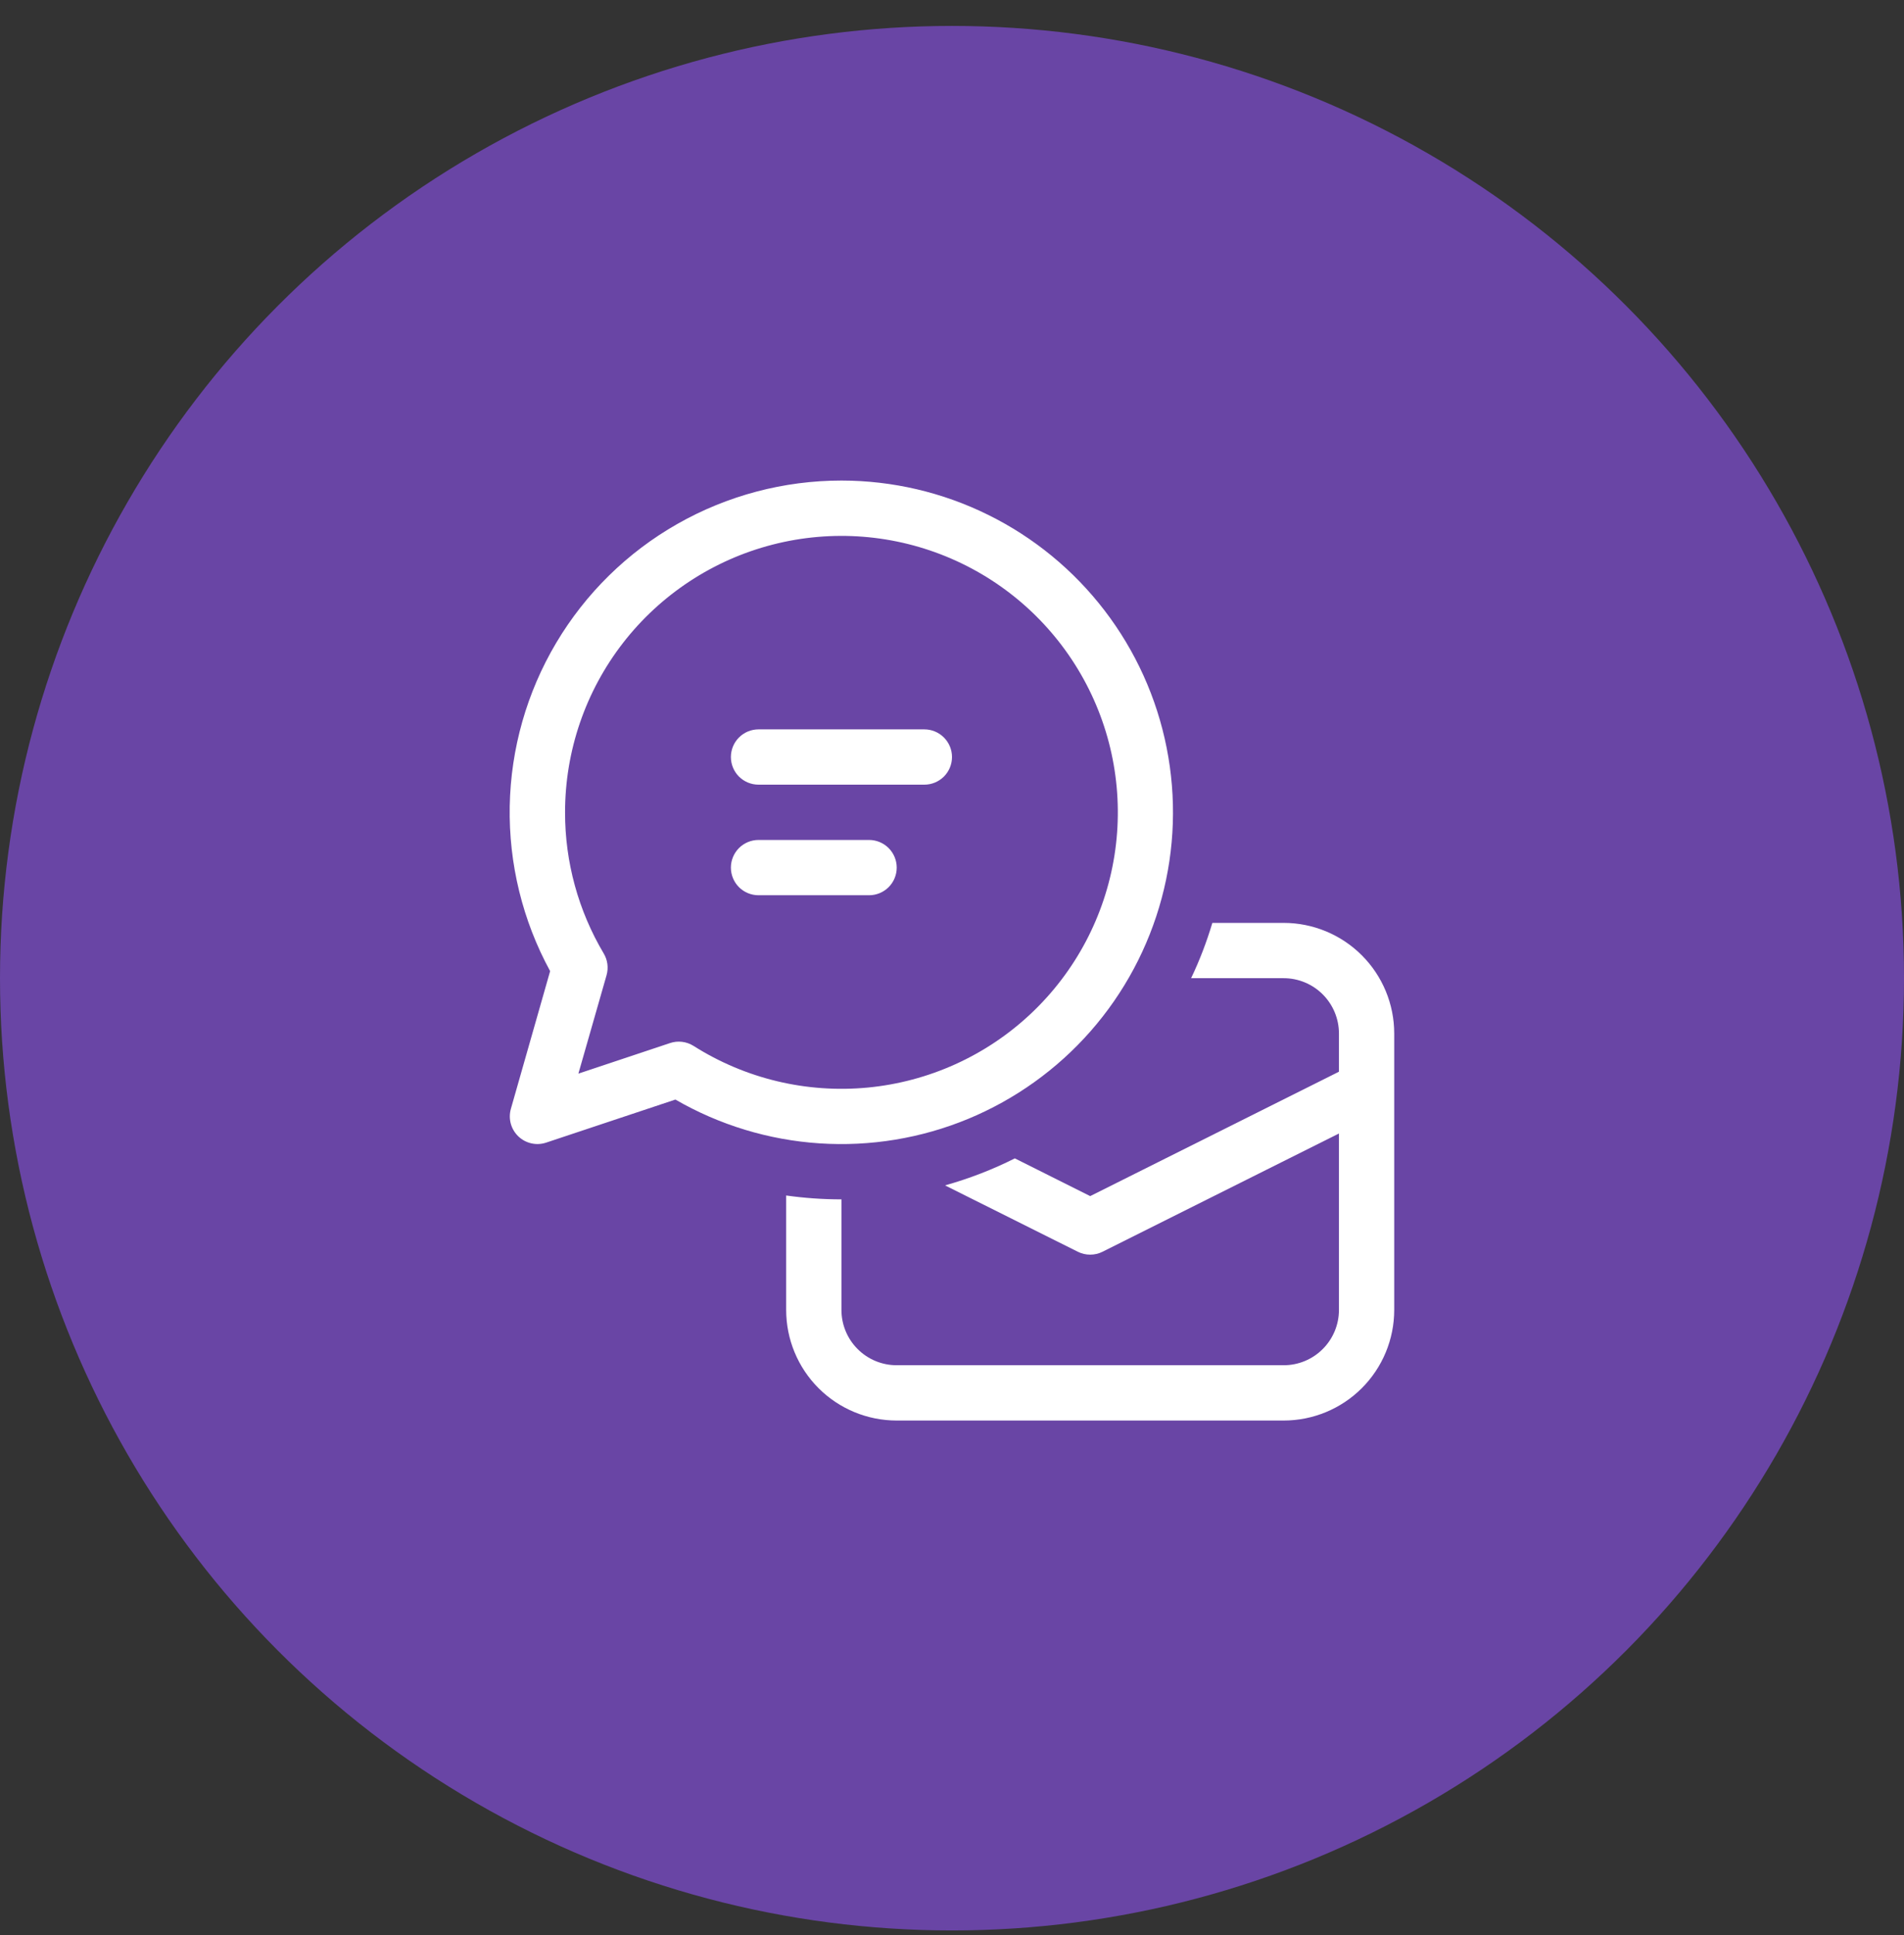<svg width="62" height="63" viewBox="0 0 62 63" fill="none" xmlns="http://www.w3.org/2000/svg">
<rect x="0" y="0" width="62" height="63" fill="#333333" stroke="none"/>
<circle cx="31" cy="31.844" r="31" fill="#6945A5"/>
<path d="M23.8 24.644C23.8 24.405 23.895 24.177 24.063 24.008C24.232 23.839 24.461 23.744 24.7 23.744H30.1C30.338 23.744 30.567 23.839 30.736 24.008C30.905 24.177 31 24.405 31 24.644C31 24.883 30.905 25.112 30.736 25.281C30.567 25.449 30.338 25.544 30.1 25.544H24.7C24.461 25.544 24.232 25.449 24.063 25.281C23.895 25.112 23.8 24.883 23.8 24.644Z" fill="white"/>
<path d="M24.7 27.344C24.461 27.344 24.232 27.439 24.063 27.608C23.895 27.777 23.8 28.006 23.8 28.244C23.8 28.483 23.895 28.712 24.063 28.881C24.232 29.049 24.461 29.144 24.7 29.144H28.3C28.538 29.144 28.767 29.049 28.936 28.881C29.105 28.712 29.2 28.483 29.2 28.244C29.2 28.006 29.105 27.777 28.936 27.608C28.767 27.439 28.538 27.344 28.3 27.344H24.7Z" fill="white"/>
<path d="M27.4 15.644C25.526 15.644 23.684 16.131 22.056 17.057C20.427 17.983 19.068 19.318 18.111 20.929C17.154 22.54 16.633 24.372 16.598 26.245C16.564 28.119 17.017 29.969 17.914 31.614L16.636 36.096C16.591 36.253 16.59 36.42 16.632 36.578C16.675 36.736 16.76 36.879 16.878 36.993C16.996 37.106 17.143 37.185 17.303 37.221C17.462 37.257 17.629 37.249 17.784 37.197L21.993 35.795C23.427 36.624 25.033 37.112 26.686 37.221C28.339 37.33 29.995 37.057 31.526 36.424C33.056 35.79 34.421 34.813 35.514 33.568C36.606 32.323 37.398 30.843 37.827 29.243C38.257 27.643 38.312 25.966 37.989 24.341C37.667 22.716 36.975 21.187 35.967 19.873C34.959 18.558 33.662 17.493 32.176 16.76C30.691 16.026 29.056 15.645 27.4 15.644ZM18.4 26.444C18.4 24.447 19.064 22.507 20.288 20.929C21.512 19.352 23.226 18.226 25.16 17.729C27.095 17.232 29.139 17.392 30.972 18.185C32.805 18.977 34.322 20.357 35.285 22.107C36.248 23.856 36.601 25.876 36.29 27.849C35.978 29.821 35.02 31.634 33.565 33.002C32.111 34.37 30.242 35.215 28.254 35.405C26.266 35.594 24.272 35.118 22.585 34.049C22.472 33.978 22.345 33.932 22.212 33.916C22.079 33.9 21.945 33.913 21.818 33.956L18.834 34.951L19.752 31.745C19.785 31.627 19.794 31.503 19.778 31.382C19.762 31.26 19.721 31.143 19.658 31.038C18.832 29.648 18.397 28.061 18.4 26.444Z" fill="white"/>
<path d="M35.096 40.749L30.773 38.589C31.565 38.367 32.326 38.072 33.046 37.71L35.5 38.938L43.6 34.888V33.644C43.6 33.167 43.41 32.709 43.072 32.371C42.735 32.034 42.277 31.844 41.8 31.844H38.786C39.062 31.268 39.292 30.665 39.478 30.044H41.8C42.754 30.044 43.67 30.424 44.345 31.099C45.02 31.774 45.4 32.69 45.4 33.644V42.644C45.4 43.599 45.02 44.515 44.345 45.19C43.67 45.865 42.754 46.244 41.8 46.244H29.2C28.245 46.244 27.329 45.865 26.654 45.19C25.979 44.515 25.6 43.599 25.6 42.644V38.918C26.188 39.001 26.788 39.044 27.4 39.044V42.644C27.4 43.122 27.589 43.58 27.927 43.917C28.264 44.255 28.722 44.444 29.2 44.444H41.8C42.277 44.444 42.735 44.255 43.072 43.917C43.41 43.58 43.6 43.122 43.6 42.644V36.9L35.903 40.749C35.778 40.812 35.64 40.844 35.5 40.844C35.36 40.844 35.222 40.812 35.096 40.749Z" fill="white"/>
</svg>

